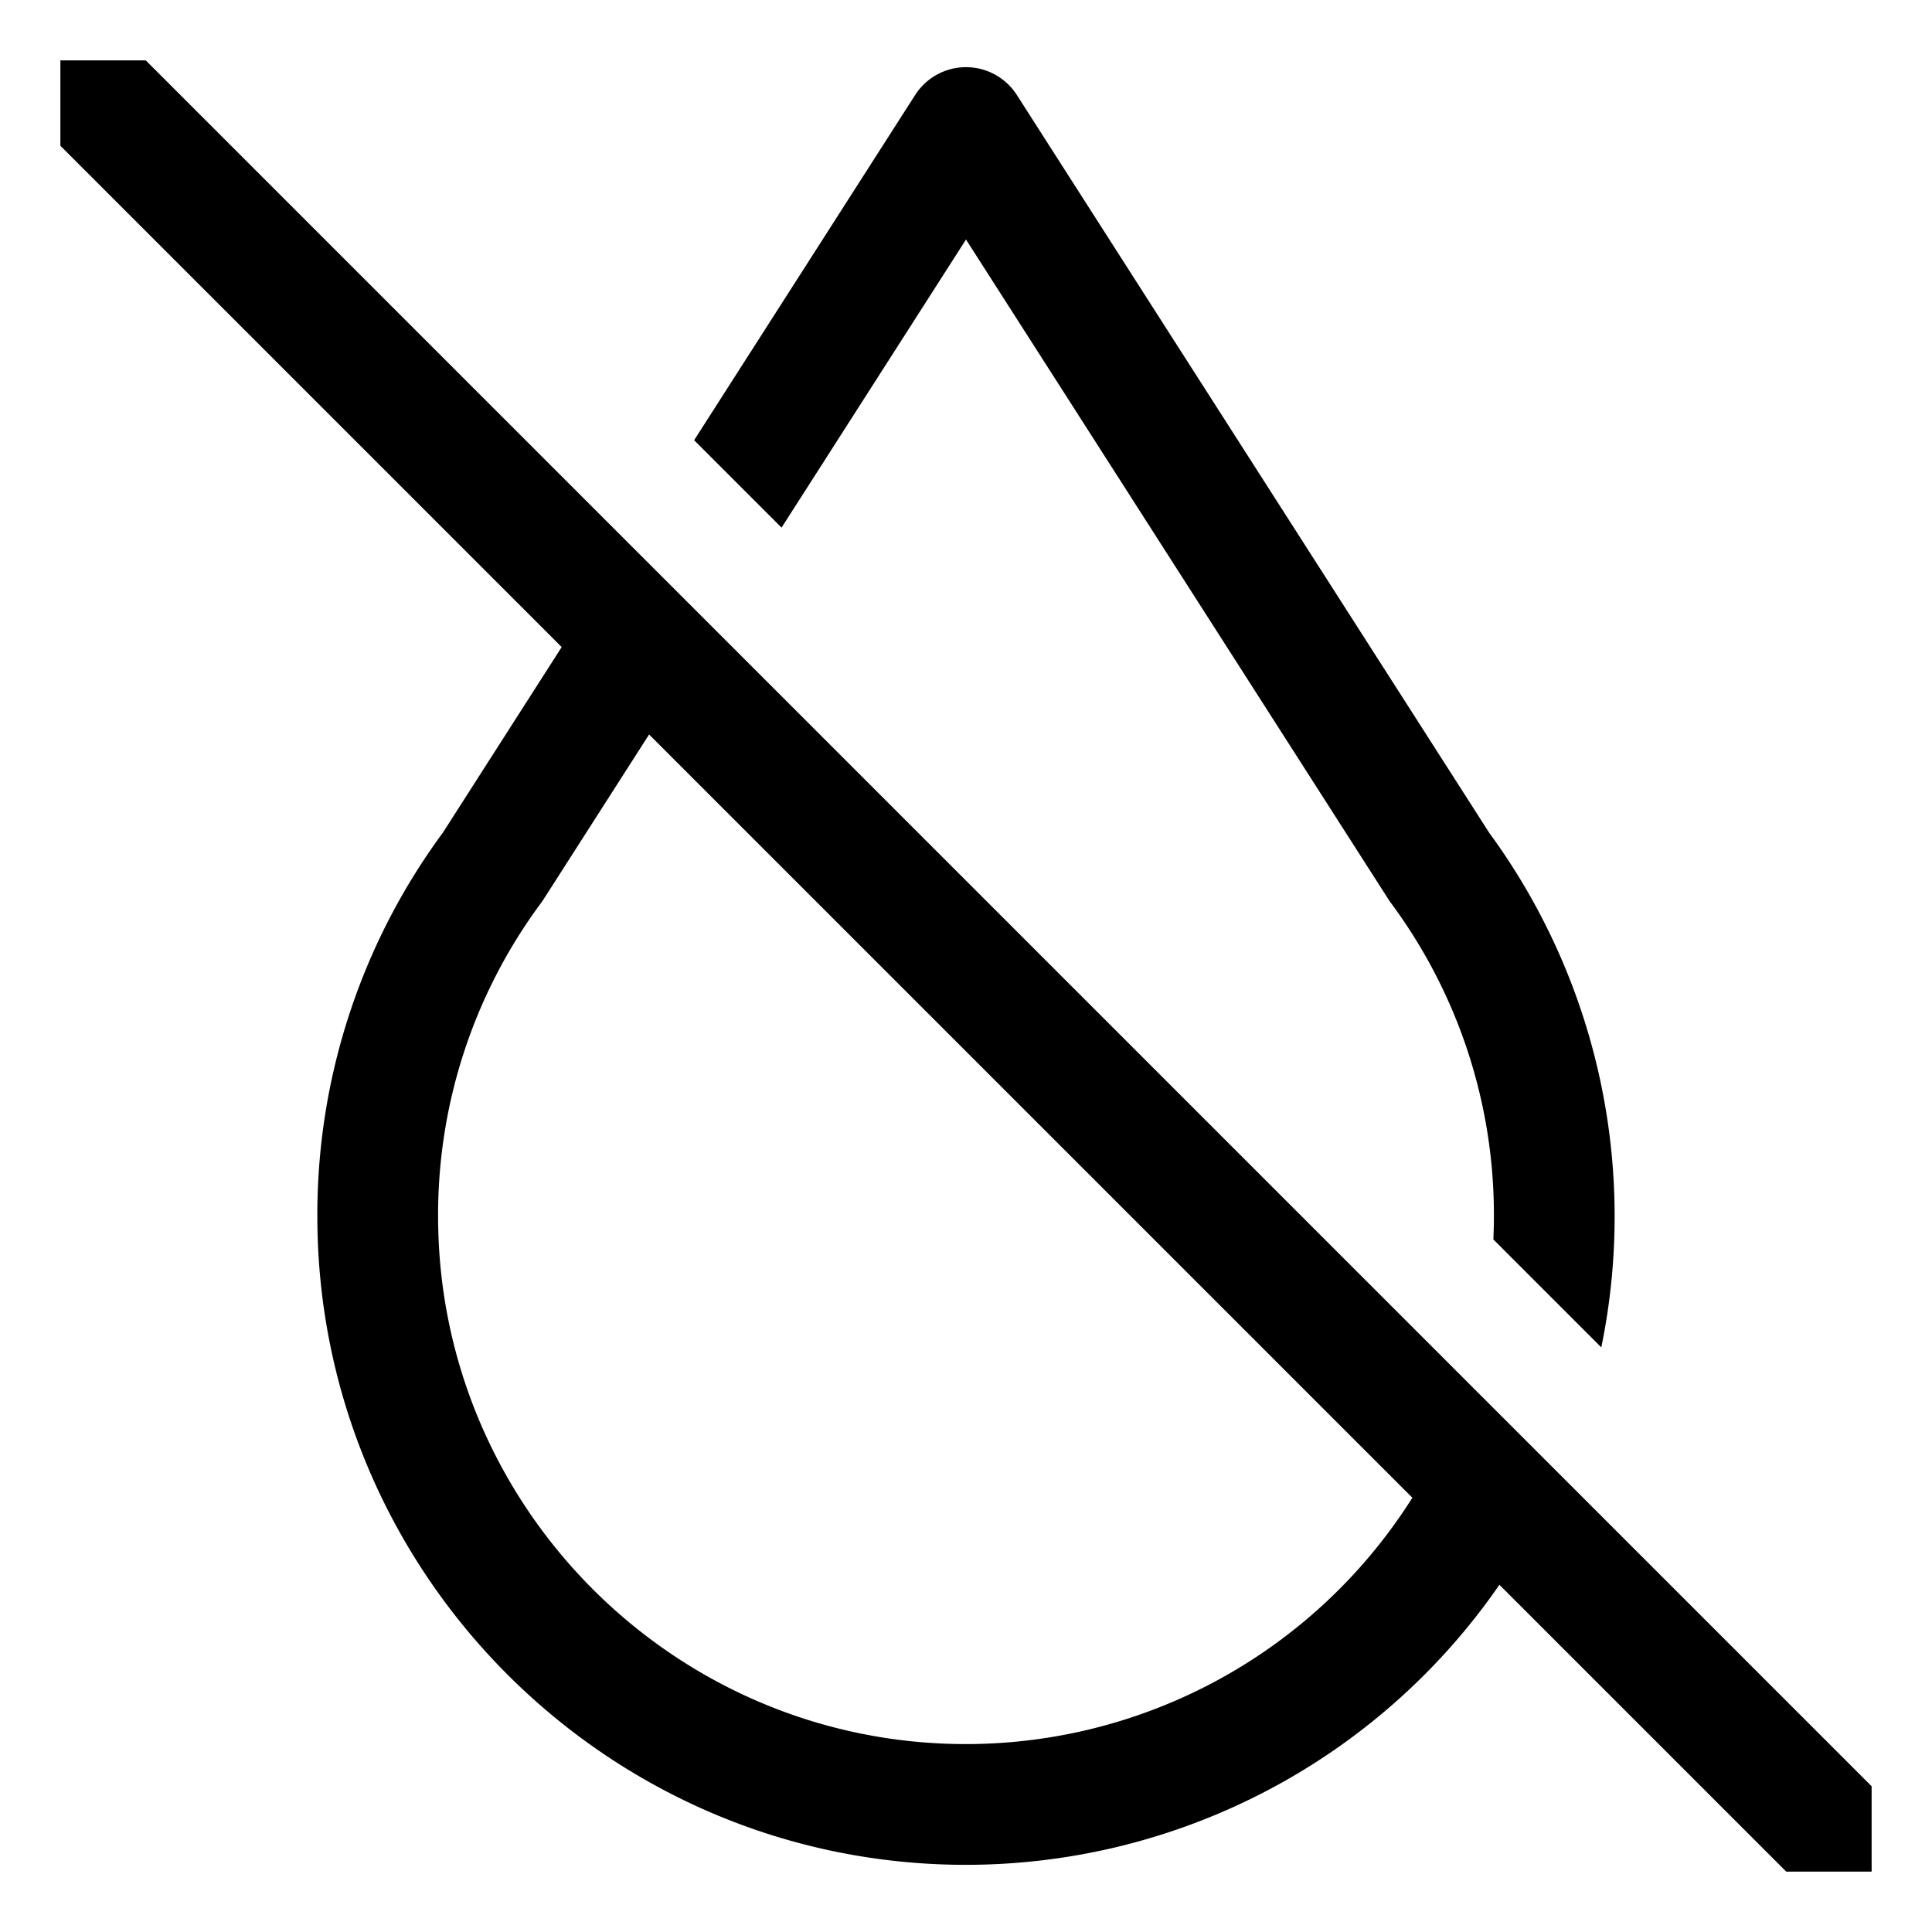 <svg xmlns="http://www.w3.org/2000/svg" viewBox="0 0 512 512">
  <path fill="currentColor" d="M424.362,357.069a172.108,172.108,0,0,0-29.728-136.405L269.475,25.174a16,16,0,0,0-26.95,0l-58.572,91.485,23.166,23.165L256,63.475,367.967,238.359q.29.453.608.884A138.752,138.752,0,0,1,395.9,322.3c0,2.064-.054,4.117-.143,6.16Z" class="ci-primary"/>
  <path fill="currentColor" d="M16,16V38.627L148.854,171.481l-31.489,49.183A170.528,170.528,0,0,0,84.1,322.3c0,94.785,77.112,171.9,171.9,171.9a171.825,171.825,0,0,0,141.36-74.212L473.373,496H496V473.373L38.627,16ZM374.287,396.914A139.914,139.914,0,0,1,256,462.2c-77.14,0-139.9-62.758-139.9-139.9a138.753,138.753,0,0,1,27.321-83.057q.319-.432.609-.884l27.987-43.714Z" class="ci-primary"/>
</svg>
